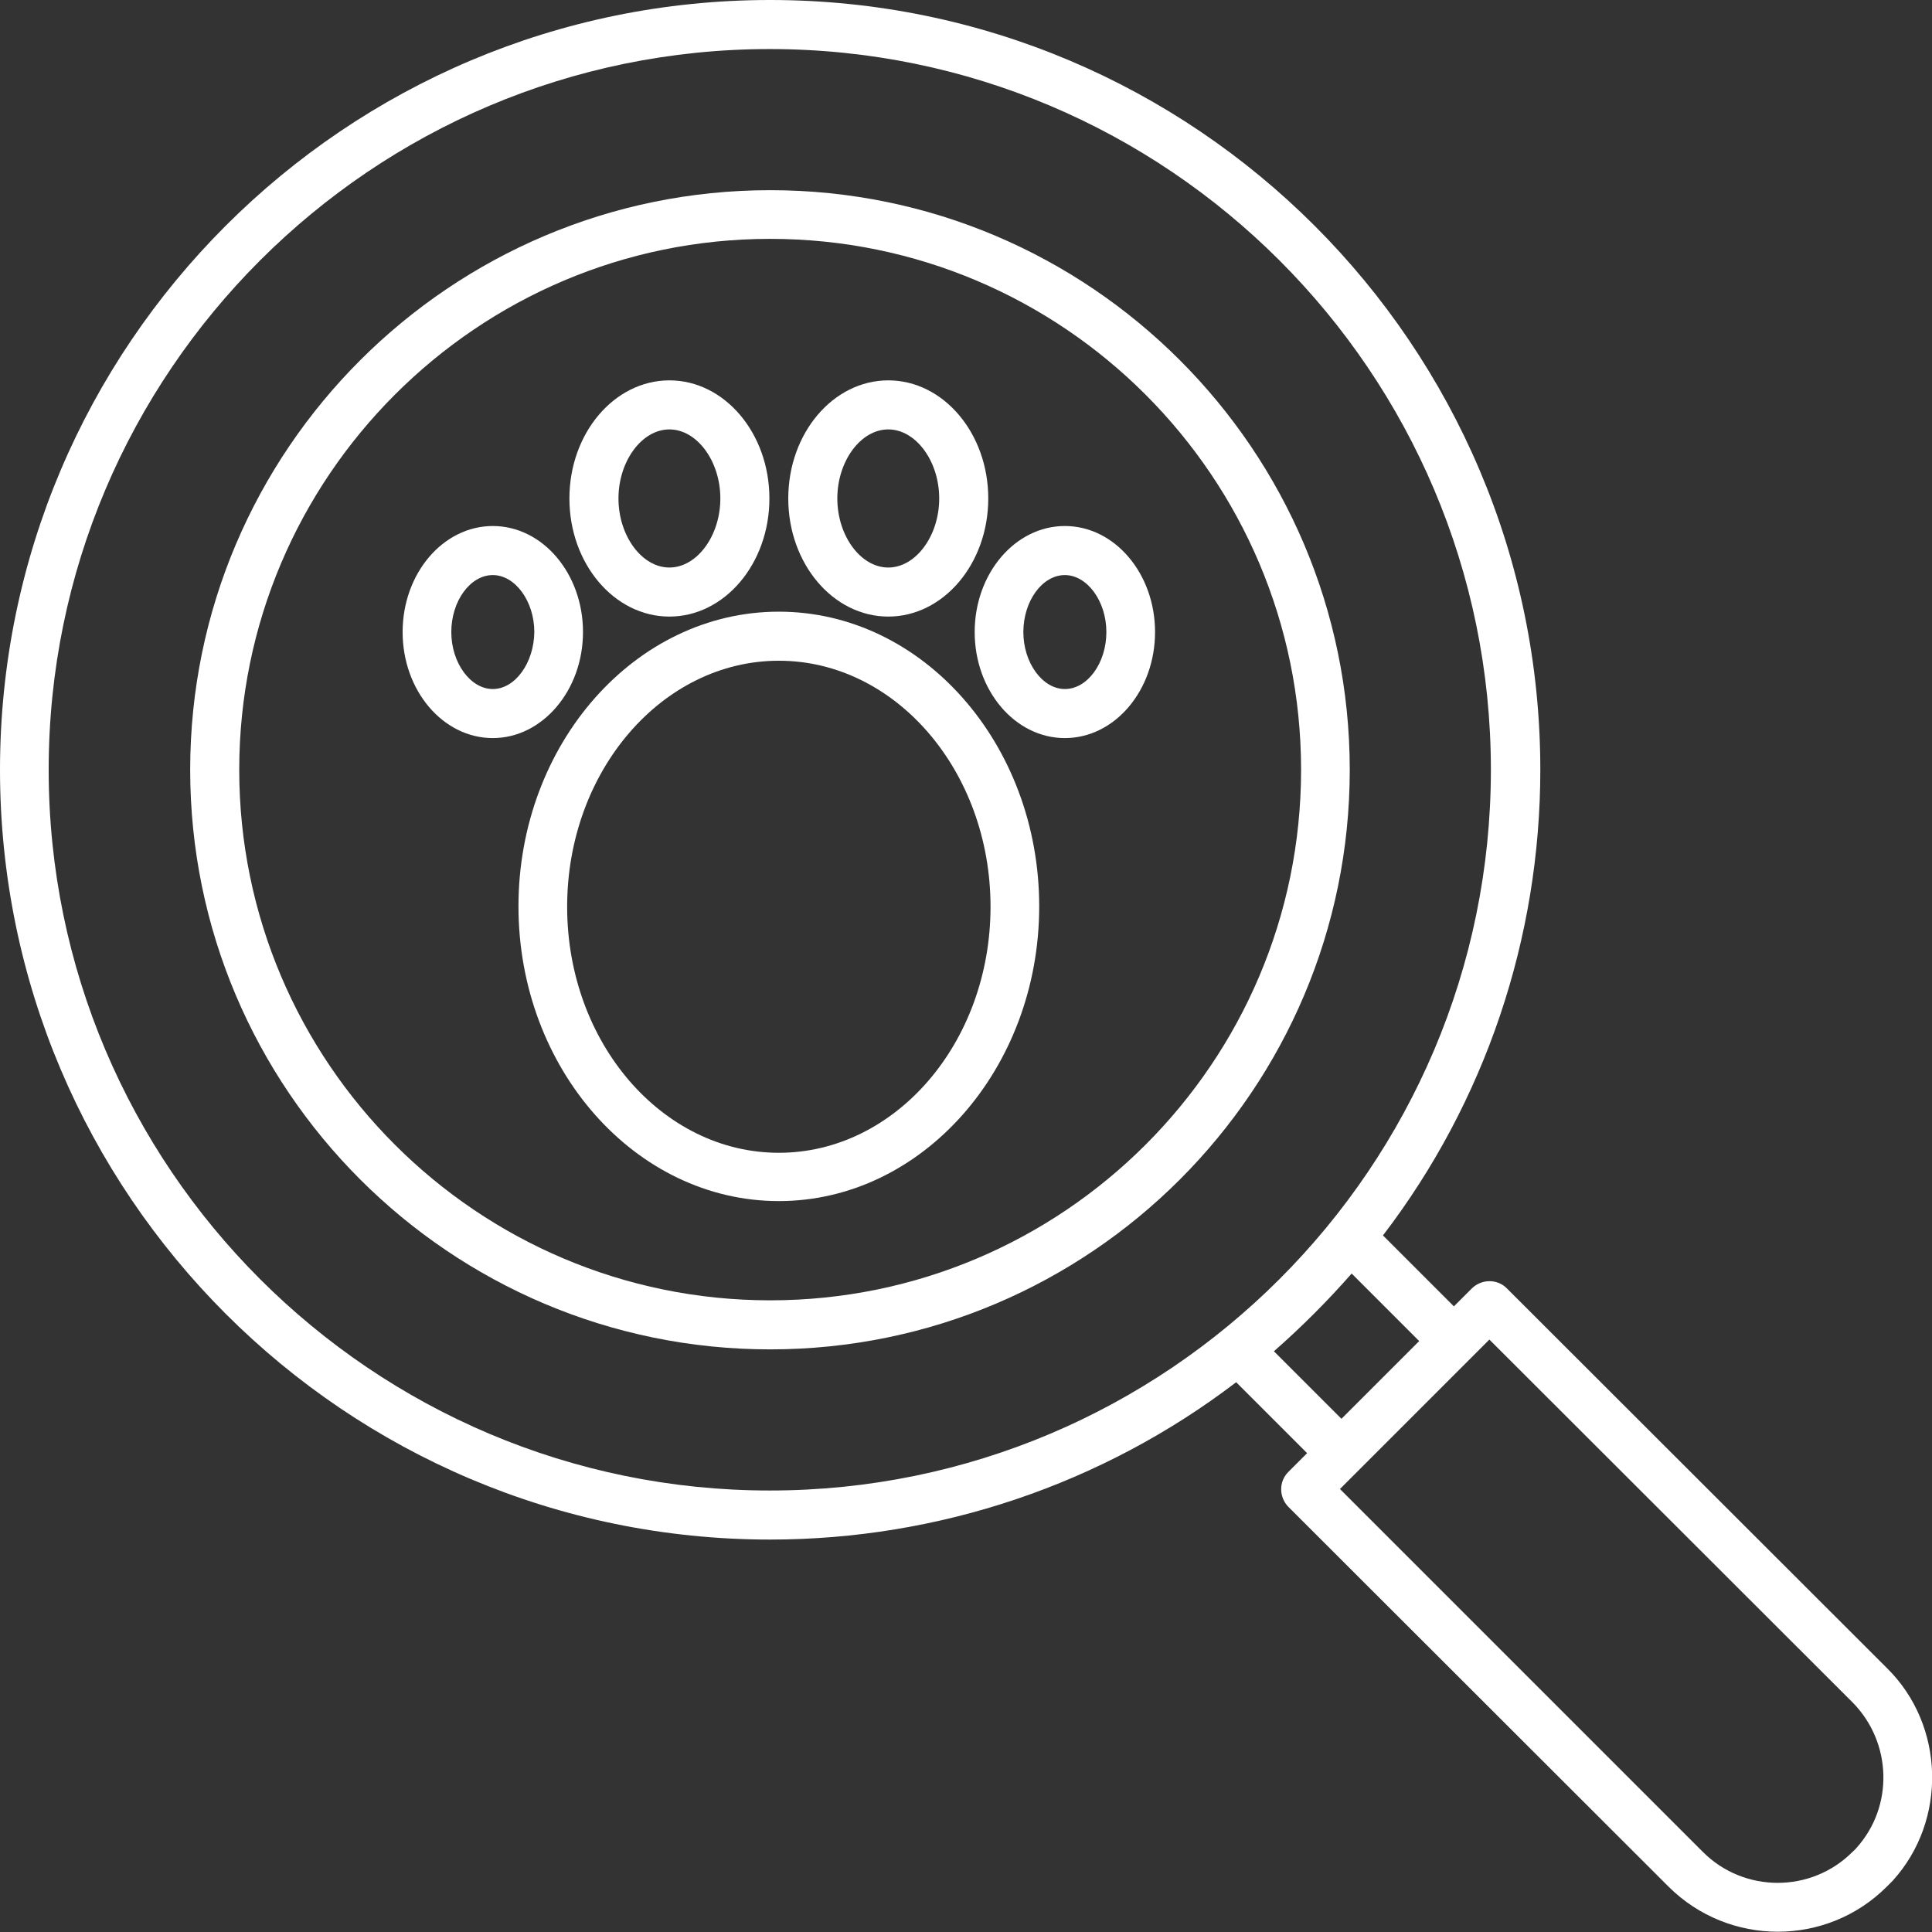 <?xml version="1.0" encoding="utf-8"?>
<!-- Generator: Adobe Illustrator 25.1.0, SVG Export Plug-In . SVG Version: 6.00 Build 0)  -->
<svg version="1.1" id="Layer_1" xmlns="http://www.w3.org/2000/svg" xmlns:xlink="http://www.w3.org/1999/xlink" x="0px" y="0px"
	 viewBox="0 0 512 512" style="enable-background:new 0 0 512 512;" xml:space="preserve">
<rect x="0" y="0" width="512" height="512" fill="#333333" stroke="none"/>
<style type="text/css">
	.st0{fill:#FFFFFF;}
</style>
<path class="st0" d="M204.1,50.4c-84.7,0-153.7,68.9-153.7,153.6s68.9,153.6,153.7,153.6S357.7,288.7,357.7,204
	S288.8,50.4,204.1,50.4L204.1,50.4z M204.1,344.6c-77.6,0-140.7-63.1-140.7-140.6S126.5,63.3,204.1,63.3S344.8,126.4,344.8,204
	S281.7,344.6,204.1,344.6L204.1,344.6z"/>
<path class="st0" d="M399.3,341.4c-2.5-2.5-6.6-2.5-9.2,0l-4.8,4.8l-18.8-18.8c27.1-35.4,41.7-78.8,41.7-123.4
	c0-112.5-91.5-204-204.1-204S0,91.5,0,204s91.5,204,204.1,204c44.6,0,88-14.6,123.5-41.7l18.8,18.8l-5,5c-2.5,2.5-2.5,6.6,0,9.2
	c0,0,0,0,0,0L442.2,500c16,15.9,41.9,15.9,57.8,0c0.5-0.5,1.1-1.1,1.6-1.6c14.5-16,13.8-41.2-1.5-56.3L399.3,341.4z M12.9,204
	c0-105.3,85.7-191,191.1-191s191.1,85.7,191.1,191s-85.7,191-191.1,191S12.9,309.3,12.9,204L12.9,204z M337.6,358.1
	c7.3-6.4,14.2-13.3,20.6-20.6l17.9,17.9l-20.6,20.6L337.6,358.1z M492,489.7c-0.3,0.4-0.7,0.7-1.1,1.1c-10.9,10.9-28.7,10.9-39.6,0
	l-96.2-96.2l39.6-39.6l96.3,96.2C501.4,461.8,501.9,478.7,492,489.7L492,489.7z"/>
<path class="st0" d="M206.4,162.1c-38.1,0-69,35.1-69,78.1s31,78.1,69,78.1s69-35.1,69-78.1S244.5,162.1,206.4,162.1z M206.4,305.5
	c-30.9,0-56.1-29.2-56.1-65.2s25.2-65.2,56.1-65.2s56.1,29.2,56.1,65.2S237.3,305.5,206.4,305.5z"/>
<path class="st0" d="M235.4,163.4c14.6,0,26.5-14,26.5-31.3s-11.9-31.3-26.5-31.3s-26.5,14-26.5,31.3S220.8,163.4,235.4,163.4
	L235.4,163.4z M235.4,113.8c7.3,0,13.5,8.4,13.5,18.3c0,9.9-6.2,18.3-13.5,18.3c-7.3,0-13.5-8.4-13.5-18.3
	C221.9,122.2,228.1,113.8,235.4,113.8z"/>
<path class="st0" d="M282.2,139.4c-13.2,0-23.9,12.6-23.9,28.1s10.7,28.1,23.9,28.1c13.2,0,23.9-12.6,23.9-28.1
	S295.4,139.4,282.2,139.4z M282.2,182.6c-5.9,0-11-6.9-11-15.1c0-8.2,5-15.1,11-15.1c5.9,0,11,6.9,11,15.1
	C293.2,175.7,288.2,182.6,282.2,182.6L282.2,182.6z"/>
<path class="st0" d="M177.4,163.4c14.6,0,26.5-14,26.5-31.3s-11.9-31.3-26.5-31.3s-26.5,14-26.5,31.3S162.8,163.4,177.4,163.4z
	 M177.4,113.8c7.3,0,13.5,8.4,13.5,18.3c0,9.9-6.2,18.3-13.5,18.3c-7.3,0-13.5-8.4-13.5-18.3C163.9,122.2,170.1,113.8,177.4,113.8z"
	/>
<path class="st0" d="M154.5,167.5c0-15.5-10.7-28.1-23.9-28.1c-13.2,0-23.9,12.6-23.9,28.1s10.7,28.1,23.9,28.1
	C143.7,195.6,154.5,183,154.5,167.5z M130.6,182.6c-5.9,0-11-6.9-11-15.1s5-15.1,11-15.1c5.9,0,11,6.9,11,15.1
	C141.5,175.7,136.5,182.6,130.6,182.6L130.6,182.6z"/>
</svg>
